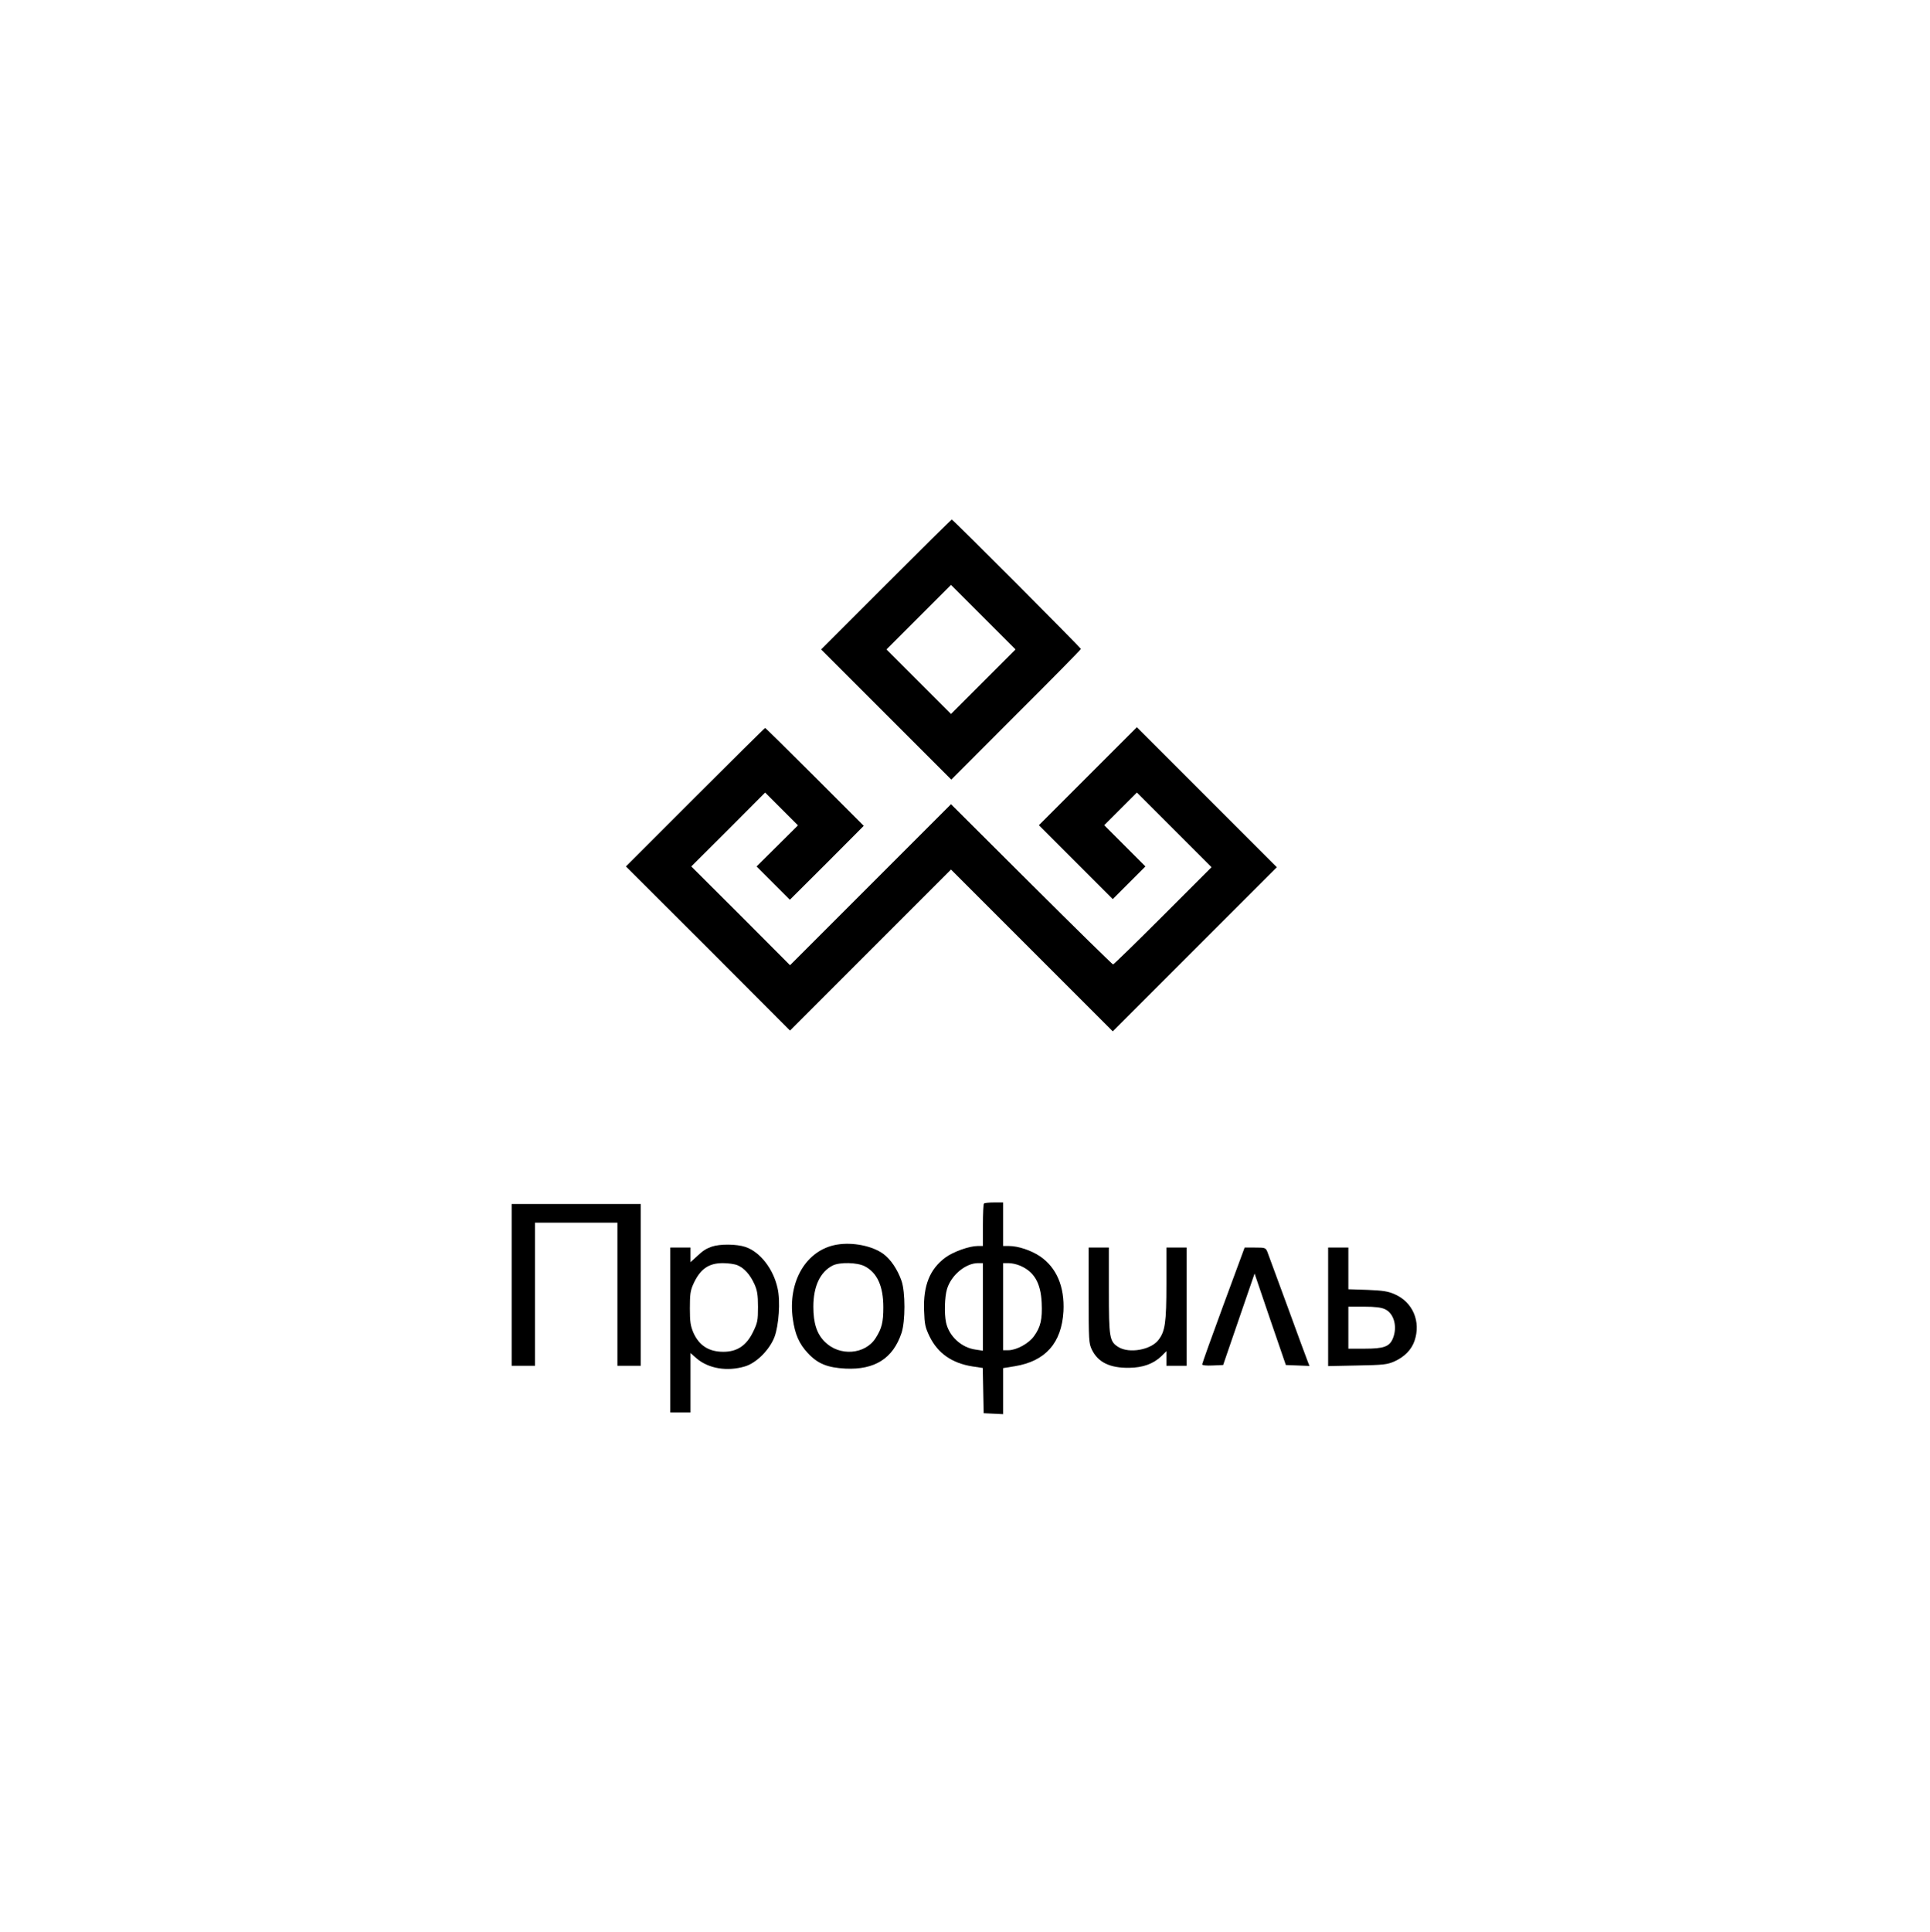 <?xml version="1.0" standalone="no"?>
<!DOCTYPE svg PUBLIC "-//W3C//DTD SVG 20010904//EN"
 "http://www.w3.org/TR/2001/REC-SVG-20010904/DTD/svg10.dtd">
<svg version="1.0" xmlns="http://www.w3.org/2000/svg"
 width="1241pt" height="1242pt" viewBox="0 0 1241 1242"
 preserveAspectRatio="xMidYMid meet">

<g transform="translate(0,1242) scale(0.1,-0.1)"
fill="#000000" stroke="none">
<path d="M5697 8662 l-417 -417 418 -418 419 -419 416 417 c230 229 417 419
417 423 0 8 -822 832 -830 832 -3 0 -193 -188 -423 -418z m626 -624 l-208
-208 -207 207 -208 208 207 207 208 208 207 -207 208 -208 -207 -207z"/>
<path d="M4470 7295 l-445 -445 528 -527 527 -528 518 518 517 517 520 -520
520 -520 527 527 528 528 -450 450 -450 450 -315 -315 -315 -315 237 -237 238
-238 105 105 105 105 -133 133 -132 132 105 105 105 105 240 -240 240 -240
-312 -312 c-172 -172 -317 -313 -321 -313 -4 0 -241 232 -525 515 l-517 515
-517 -517 -518 -518 -317 318 -318 317 238 237 237 238 105 -105 106 -106
-133 -132 -133 -132 107 -107 107 -107 238 237 237 238 -314 314 c-173 173
-317 315 -320 315 -3 0 -205 -200 -450 -445z"/>
<path d="M6327 4683 c-4 -3 -7 -66 -7 -140 l0 -133 -34 0 c-53 0 -157 -37
-207 -74 -100 -74 -143 -180 -137 -340 3 -91 7 -109 36 -169 53 -107 143 -170
274 -191 l67 -10 3 -146 3 -145 63 -3 62 -3 0 148 0 148 74 12 c198 32 302
149 314 353 8 158 -44 281 -151 354 -57 38 -140 66 -199 66 l-38 0 0 140 0
140 -58 0 c-32 0 -62 -3 -65 -7z m-7 -664 l0 -282 -46 7 c-92 12 -172 86 -191
175 -12 57 -9 162 6 213 26 89 118 167 199 168 l32 0 0 -281z m238 265 c91
-38 134 -111 140 -239 5 -106 -7 -156 -49 -214 -34 -48 -113 -91 -166 -91
l-33 0 0 280 0 280 35 0 c20 0 52 -7 73 -16z"/>
<path d="M3290 4160 l0 -520 75 0 75 0 0 460 0 460 265 0 265 0 0 -460 0 -460
75 0 75 0 0 520 0 520 -415 0 -415 0 0 -520z"/>
<path d="M5382 4419 c-197 -33 -318 -236 -284 -478 14 -100 41 -160 97 -220
63 -68 126 -93 241 -99 189 -9 306 65 361 229 25 75 25 263 0 335 -26 74 -70
139 -118 174 -71 51 -196 76 -297 59z m178 -139 c80 -41 120 -128 120 -264 0
-96 -10 -136 -49 -197 -67 -107 -233 -120 -327 -25 -52 51 -74 120 -74 226 0
131 44 224 125 265 45 22 156 20 205 -5z"/>
<path d="M4577 4406 c-41 -15 -56 -25 -104 -70 l-33 -30 0 47 0 47 -65 0 -65
0 0 -530 0 -530 65 0 65 0 0 191 0 191 41 -36 c76 -64 195 -84 309 -50 74 22
158 106 190 189 28 75 39 231 20 313 -27 125 -112 234 -207 266 -56 19 -164
20 -216 2z m166 -120 c43 -18 81 -61 108 -121 18 -40 23 -69 23 -146 0 -89 -3
-102 -32 -162 -43 -88 -103 -127 -191 -127 -93 0 -155 40 -192 122 -19 45 -23
70 -23 158 0 88 3 113 22 155 44 97 98 135 190 135 34 0 77 -6 95 -14z"/>
<path d="M7000 4093 c0 -291 1 -309 21 -350 39 -80 115 -118 240 -116 87 1
155 25 207 75 l32 32 0 -47 0 -47 65 0 65 0 0 380 0 380 -65 0 -65 0 0 -233
c0 -250 -8 -306 -52 -362 -49 -63 -187 -87 -256 -45 -58 36 -62 58 -62 365 l0
275 -65 0 -65 0 0 -307z"/>
<path d="M7866 4029 c-75 -203 -136 -374 -136 -380 0 -6 27 -9 67 -7 l68 3 17
50 c10 28 55 160 101 294 l84 244 100 -294 101 -294 76 -3 76 -3 -11 28 c-6
15 -65 174 -130 353 -66 179 -124 337 -130 353 -11 26 -15 27 -79 27 l-67 0
-137 -371z"/>
<path d="M8540 4019 l0 -381 188 4 c169 3 192 6 238 26 64 29 109 74 129 131
43 124 -10 250 -127 301 -43 19 -76 24 -175 28 l-123 4 0 134 0 134 -65 0 -65
0 0 -381z m365 -15 c59 -27 82 -114 51 -189 -22 -52 -58 -65 -181 -65 l-105 0
0 135 0 135 101 0 c71 0 111 -5 134 -16z"/>
</g>
</svg>
